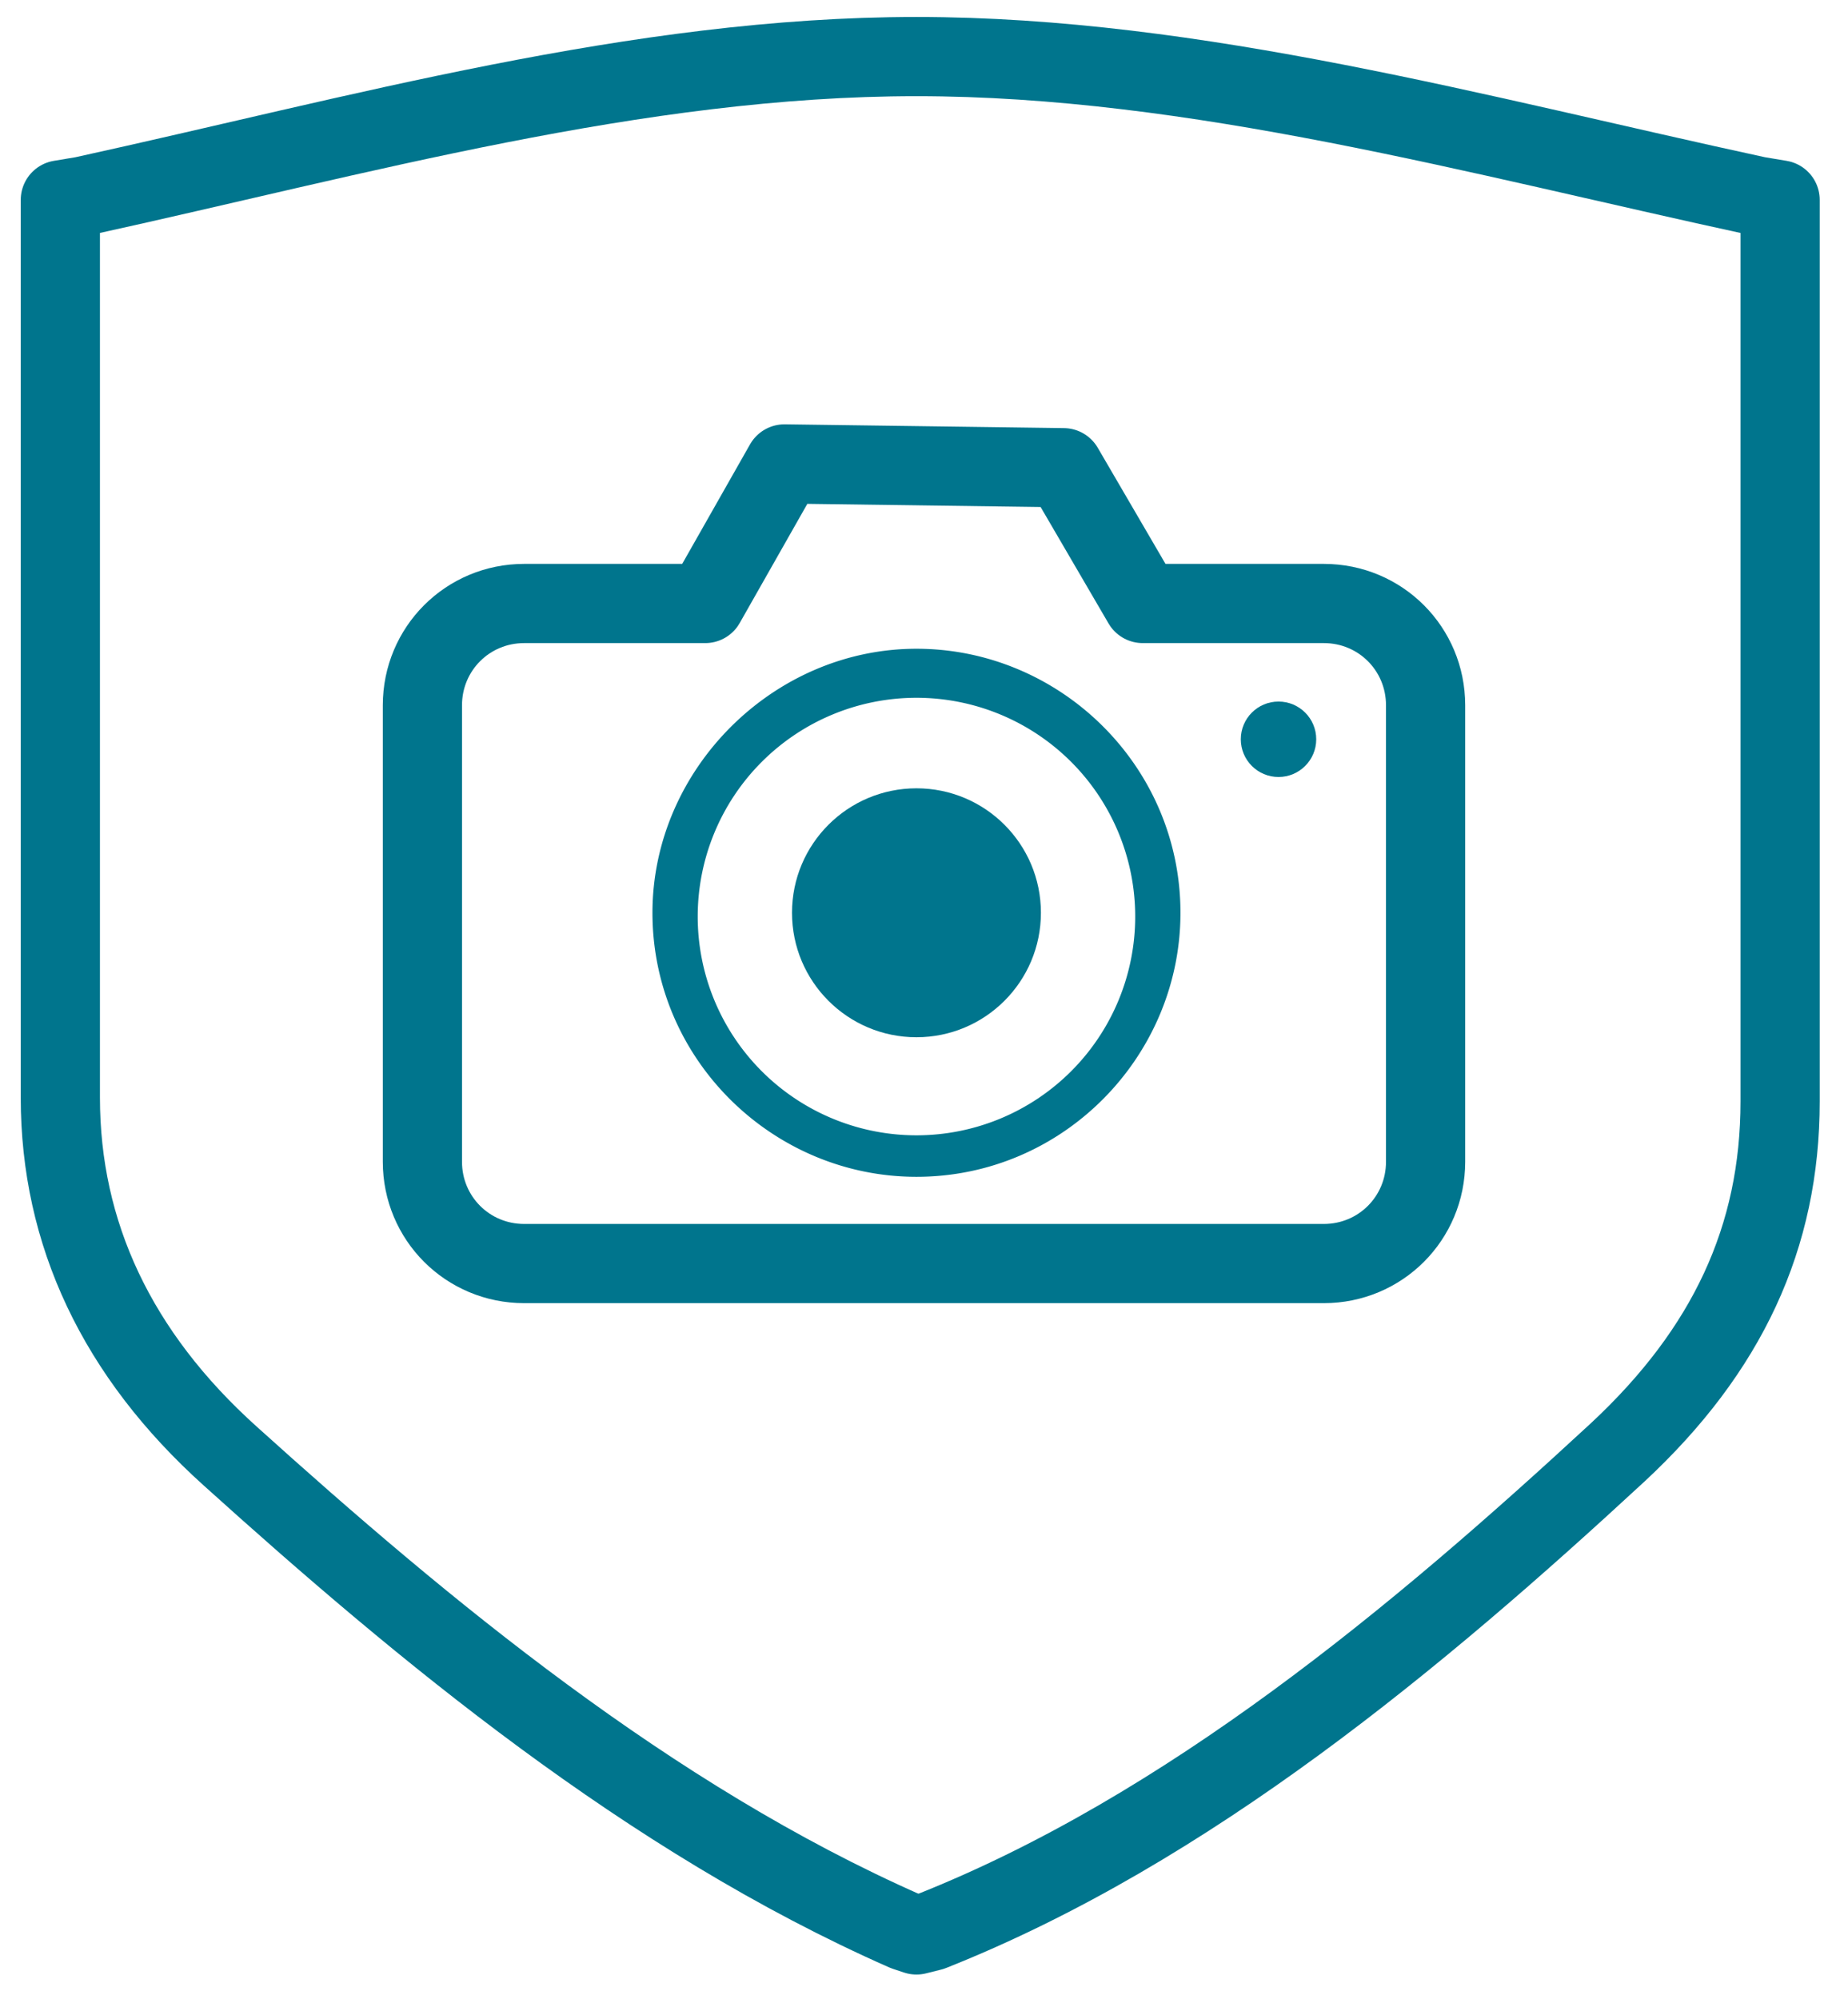 <svg xmlns="http://www.w3.org/2000/svg" width="49" height="53"><g fill="none" fill-rule="evenodd" transform="translate(1 1)"><path stroke="#00758D" stroke-linejoin="round" stroke-width="2.1" d="M19.8 11.3L17.7 15h-4.8c-1.5 0-2.7 1.2-2.7 2.7v12.1c0 1.5 1.2 2.7 2.7 2.7h21.2c1.5 0 2.7-1.2 2.7-2.7V17.7c0-1.5-1.2-2.7-2.7-2.7h-4.8l-2.1-3.6-7.4-.1z"/><path stroke="#00758D" stroke-linejoin="round" stroke-width="2.1" d="M23.3 50.3l-.3-.1c-6.8-3-12.8-8-17.9-12.6-3-2.7-4.5-5.9-4.5-9.5V4.3l.6-.1C8.5 2.6 15.9.5 23.3.5c7.4 0 14.9 2.1 22.3 3.7l.6.1v23.9c0 3.6-1.4 6.6-4.3 9.3-5.3 4.9-11.4 10-18.2 12.7l-.4.1z"/><circle cx="32.9" cy="18.6" r="1" fill="#00758D" fill-rule="nonzero"/><g fill="#00758D" fill-rule="nonzero" transform="translate(16 16)"><path d="M7.3.2c3.8 0 7 3.1 7 7 0 3.8-3.1 7-7 7-3.8 0-7-3.1-7-7 0-3.8 3.2-7 7-7zm0 1.3a5.8 5.8 0 105.8 5.8 5.8 5.8 0 00-5.8-5.8z"/><circle cx="7.3" cy="7.2" r="3.3"/></g></g></svg>